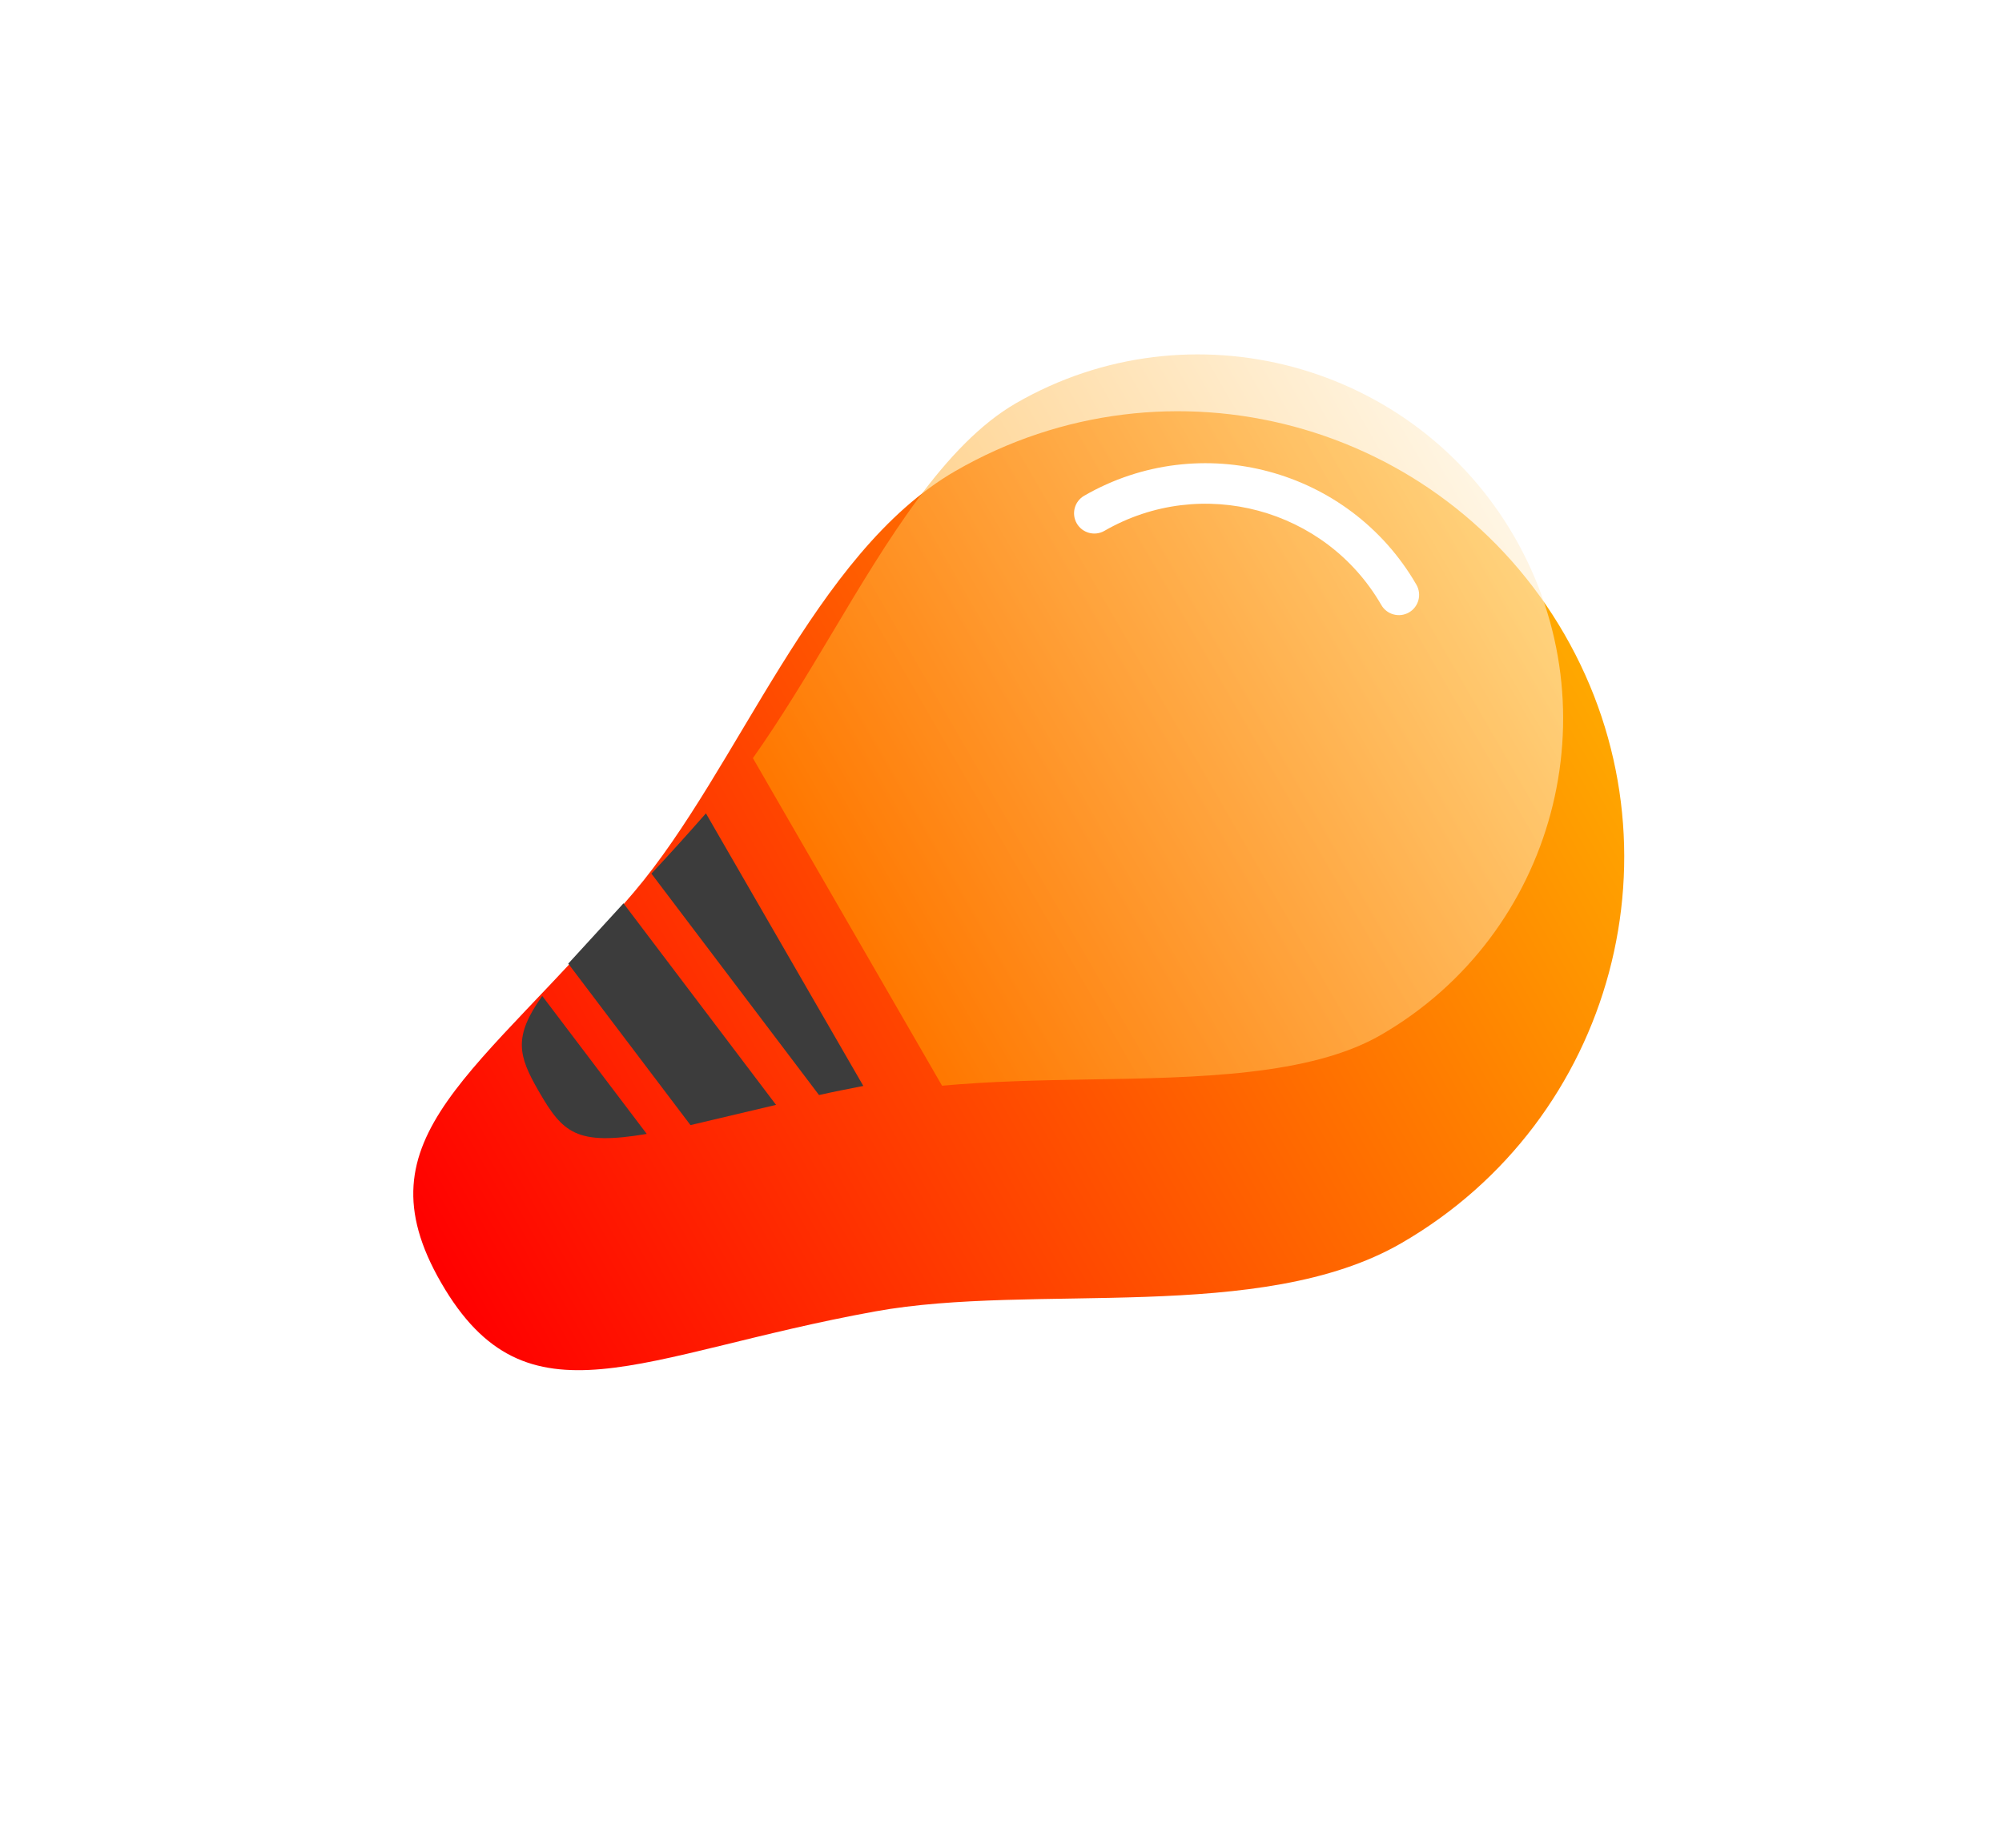 <svg width="156" height="144" viewBox="0 0 156 144" fill="none" xmlns="http://www.w3.org/2000/svg">
<g filter="url(#filter0_di)">
<path d="M121.903 39.089C112.308 22.469 91.062 16.776 74.442 26.372C63.416 32.738 57.555 49.572 49.413 59.172C37.272 73.486 27.758 78.17 34.372 89.625C41.083 101.251 49.753 95.206 68.203 91.862C80.615 89.609 98.245 92.867 109.186 86.55C125.806 76.954 131.496 55.704 121.903 39.089Z" fill="url(#paint0_linear)"/>
</g>
<path d="M44.28 75.098L53.803 87.682L60.471 86.105L48.584 70.399L44.28 75.098Z" fill="#3C3C3C"/>
<path d="M55.007 63.387C53.529 65.072 52.118 66.634 50.759 68.082L63.819 85.339C64.916 85.092 66.095 84.86 67.271 84.629L55.007 63.387Z" fill="#3C3C3C"/>
<path d="M42.251 77.615C39.97 80.822 40.386 82.281 41.985 85.052C43.849 88.28 44.902 89.302 50.396 88.369L42.251 77.615Z" fill="#3C3C3C"/>
<path opacity="0.6" d="M58.668 59.084L73.407 84.613C77.125 84.268 81.012 84.19 84.814 84.125L84.816 84.125C93.303 83.987 102.076 83.846 107.596 80.659C121.171 72.821 125.838 55.403 118 41.827C110.163 28.252 92.745 23.584 79.169 31.422C73.608 34.633 69.131 42.134 64.805 49.391C62.845 52.675 60.835 56.016 58.668 59.084Z" fill="url(#paint1_linear)"/>
<path d="M110.37 45.57C105.144 36.519 93.534 33.408 84.482 38.634C83.727 39.07 83.468 40.036 83.904 40.791C84.34 41.546 85.307 41.805 86.062 41.369C93.603 37.015 103.281 39.608 107.635 47.15C108.071 47.905 109.037 48.164 109.792 47.728C110.547 47.292 110.804 46.323 110.37 45.57Z" fill="white"/>
<defs>
<filter id="filter0_di" x="0.918" y="0.959" width="154.439" height="142.878" filterUnits="userSpaceOnUse" color-interpolation-filters="sRGB">
<feFlood flood-opacity="0" result="BackgroundImageFix"/>
<feColorMatrix in="SourceAlpha" type="matrix" values="0 0 0 0 0 0 0 0 0 0 0 0 0 0 0 0 0 0 127 0"/>
<feOffset dy="8.041"/>
<feGaussianBlur stdDeviation="8.041"/>
<feColorMatrix type="matrix" values="0 0 0 0 0.846 0 0 0 0 0.449 0 0 0 0 0.056 0 0 0 0.4 0"/>
<feBlend mode="normal" in2="BackgroundImageFix" result="effect1_dropShadow"/>
<feBlend mode="normal" in="SourceGraphic" in2="effect1_dropShadow" result="shape"/>
<feColorMatrix in="SourceAlpha" type="matrix" values="0 0 0 0 0 0 0 0 0 0 0 0 0 0 0 0 0 0 127 0" result="hardAlpha"/>
<feOffset dy="2.297"/>
<feGaussianBlur stdDeviation="13.784"/>
<feComposite in2="hardAlpha" operator="arithmetic" k2="-1" k3="1"/>
<feColorMatrix type="matrix" values="0 0 0 0 1 0 0 0 0 0.807 0 0 0 0 0.433 0 0 0 0.6 0"/>
<feBlend mode="normal" in2="shape" result="effect2_innerShadow"/>
</filter>
<linearGradient id="paint0_linear" x1="121.903" y1="39.089" x2="34.372" y2="89.625" gradientUnits="userSpaceOnUse">
<stop stop-color="#FFA800"/>
<stop offset="1" stop-color="#FF0000"/>
</linearGradient>
<linearGradient id="paint1_linear" x1="118" y1="41.827" x2="66.029" y2="71.833" gradientUnits="userSpaceOnUse">
<stop stop-color="#FFEFD1"/>
<stop offset="1" stop-color="#FF9900"/>
</linearGradient>
</defs>
</svg>
